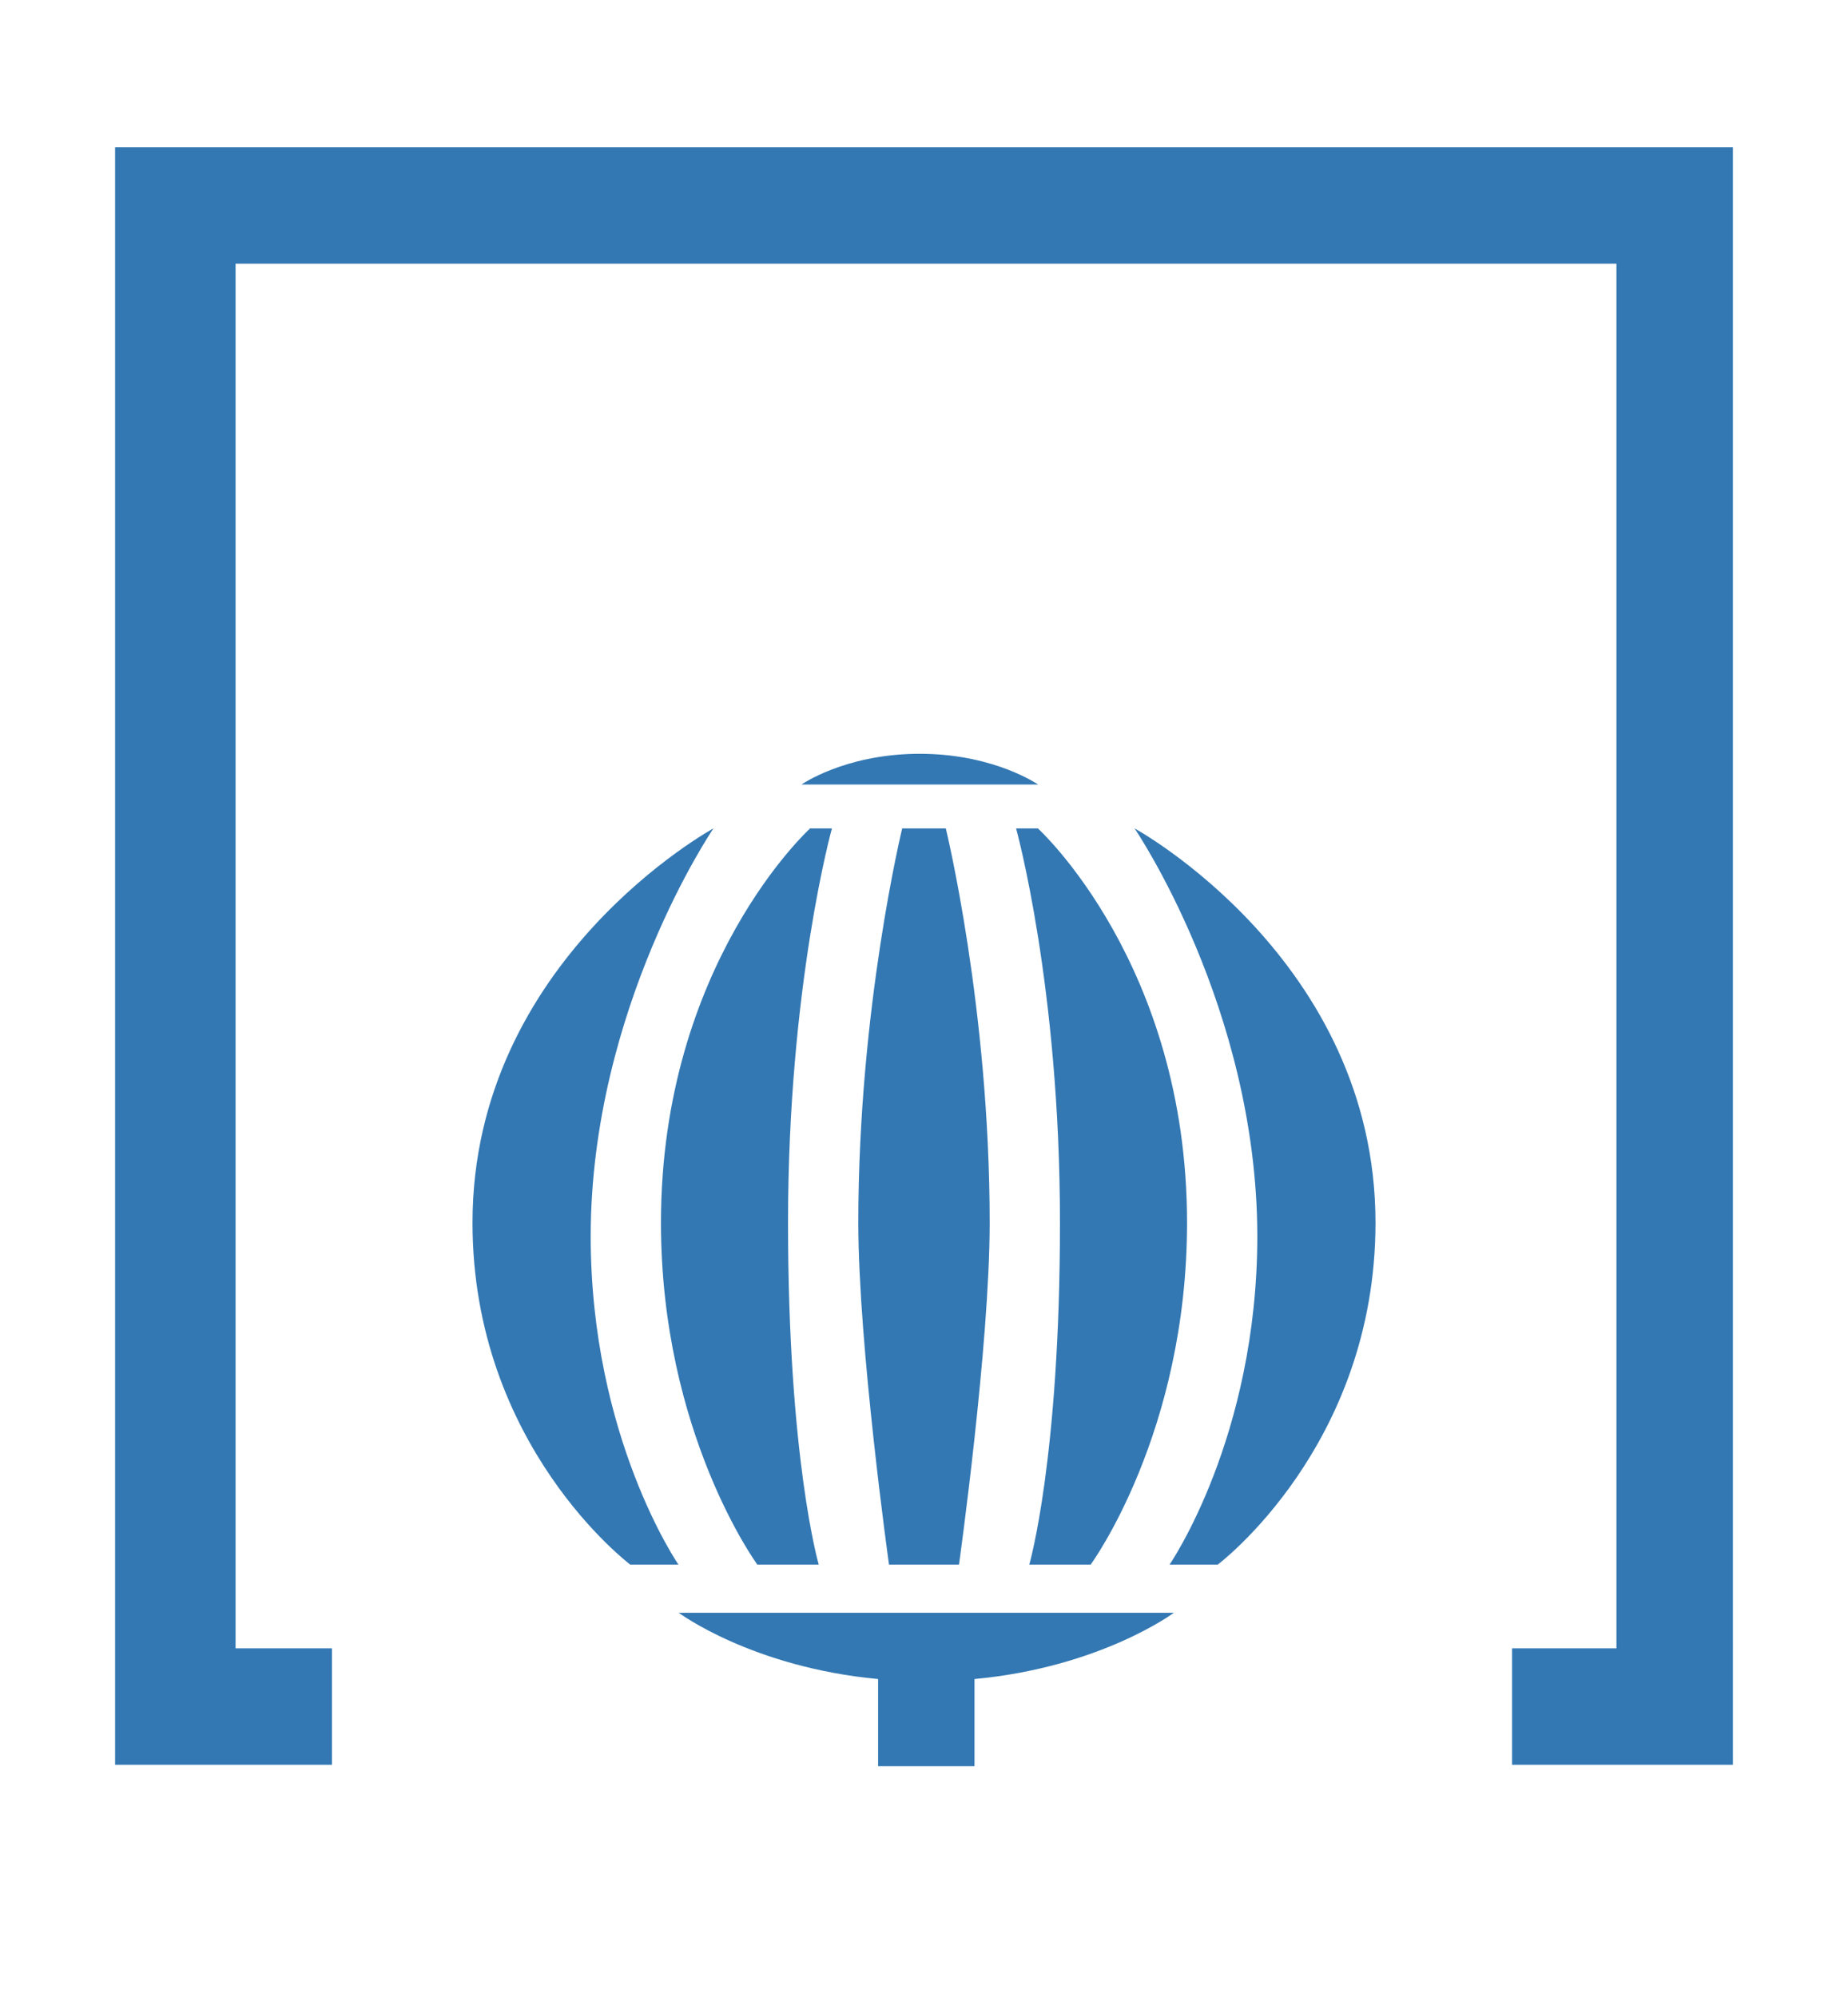 <?xml version="1.0" encoding="utf-8"?>
<!-- Generator: Adobe Illustrator 21.1.0, SVG Export Plug-In . SVG Version: 6.00 Build 0)  -->
<svg version="1.1" id="Capa_1" xmlns="http://www.w3.org/2000/svg" xmlns:xlink="http://www.w3.org/1999/xlink" x="0px" y="0px"
	 viewBox="0 0 1152 1245" style="enable-background:new 0 0 1152 1245;" xml:space="preserve">
<style type="text/css">
	.st0{fill:#3378B3;}
</style>
<title>Lotería Nacional</title>
<g>
	<path class="st0" d="M1080.253,1100.306h-137.686v-72.598h65.088V164.398H146.849v863.31h60.081v72.598H71.747V91.8
		h1008.506V1100.306z"/>
	<g>
		<path class="st0" d="M444.751,516.481c0,0-150.203,81.896-150.203,245.868c0,139.295,98.347,213.145,98.347,213.145
			h30.041c0,0-54.717-79.214-54.717-204.92C368.398,628.418,444.751,516.481,444.751,516.481z"/>
		<path class="st0" d="M472.11,975.494c0,0-60.081-81.896-60.081-213.145c0-161.29,92.983-245.868,92.983-245.868
			h13.59c0,0-27.358,98.347-27.358,245.868s19.133,213.145,19.133,213.145H472.11z"/>
		<path class="st0" d="M589.59,516.481H576h-13.59c0,0-27.358,112.116-27.358,245.868
			c0,76.532,19.133,213.145,19.133,213.145h21.815h21.815c0,0,19.133-136.613,19.133-213.145
			C616.948,628.418,589.59,516.481,589.59,516.481z"/>
		<path class="st0" d="M707.249,516.481c0,0,150.203,81.896,150.203,245.868c0,139.295-98.347,213.145-98.347,213.145
			H729.064c0,0,54.717-79.214,54.717-204.92C783.602,628.418,707.249,516.481,707.249,516.481z"/>
		<path class="st0" d="M679.89,975.494c0,0,60.081-81.896,60.081-213.145c0-161.29-92.983-245.868-92.983-245.868
			H633.399c0,0,27.358,98.347,27.358,245.868s-19.133,213.145-19.133,213.145H679.89z"/>
		<path class="st0" d="M576,469.99L576,469.99c-0.894,0-1.788,0-2.682,0s-1.788,0-2.682,0l0,0
			c-44.703,0.715-70.989,19.133-70.989,19.133h70.989h5.543h70.989C646.989,489.123,620.703,470.705,576,469.99z"/>
		<path class="st0" d="M731.746,1005.535H571.708l0,0H423.115c0,0,45.597,33.974,124.275,41.306V1101.2h60.081v-54.359
			C686.149,1039.509,731.746,1005.535,731.746,1005.535z"/>
	</g>
</g>
</svg>
